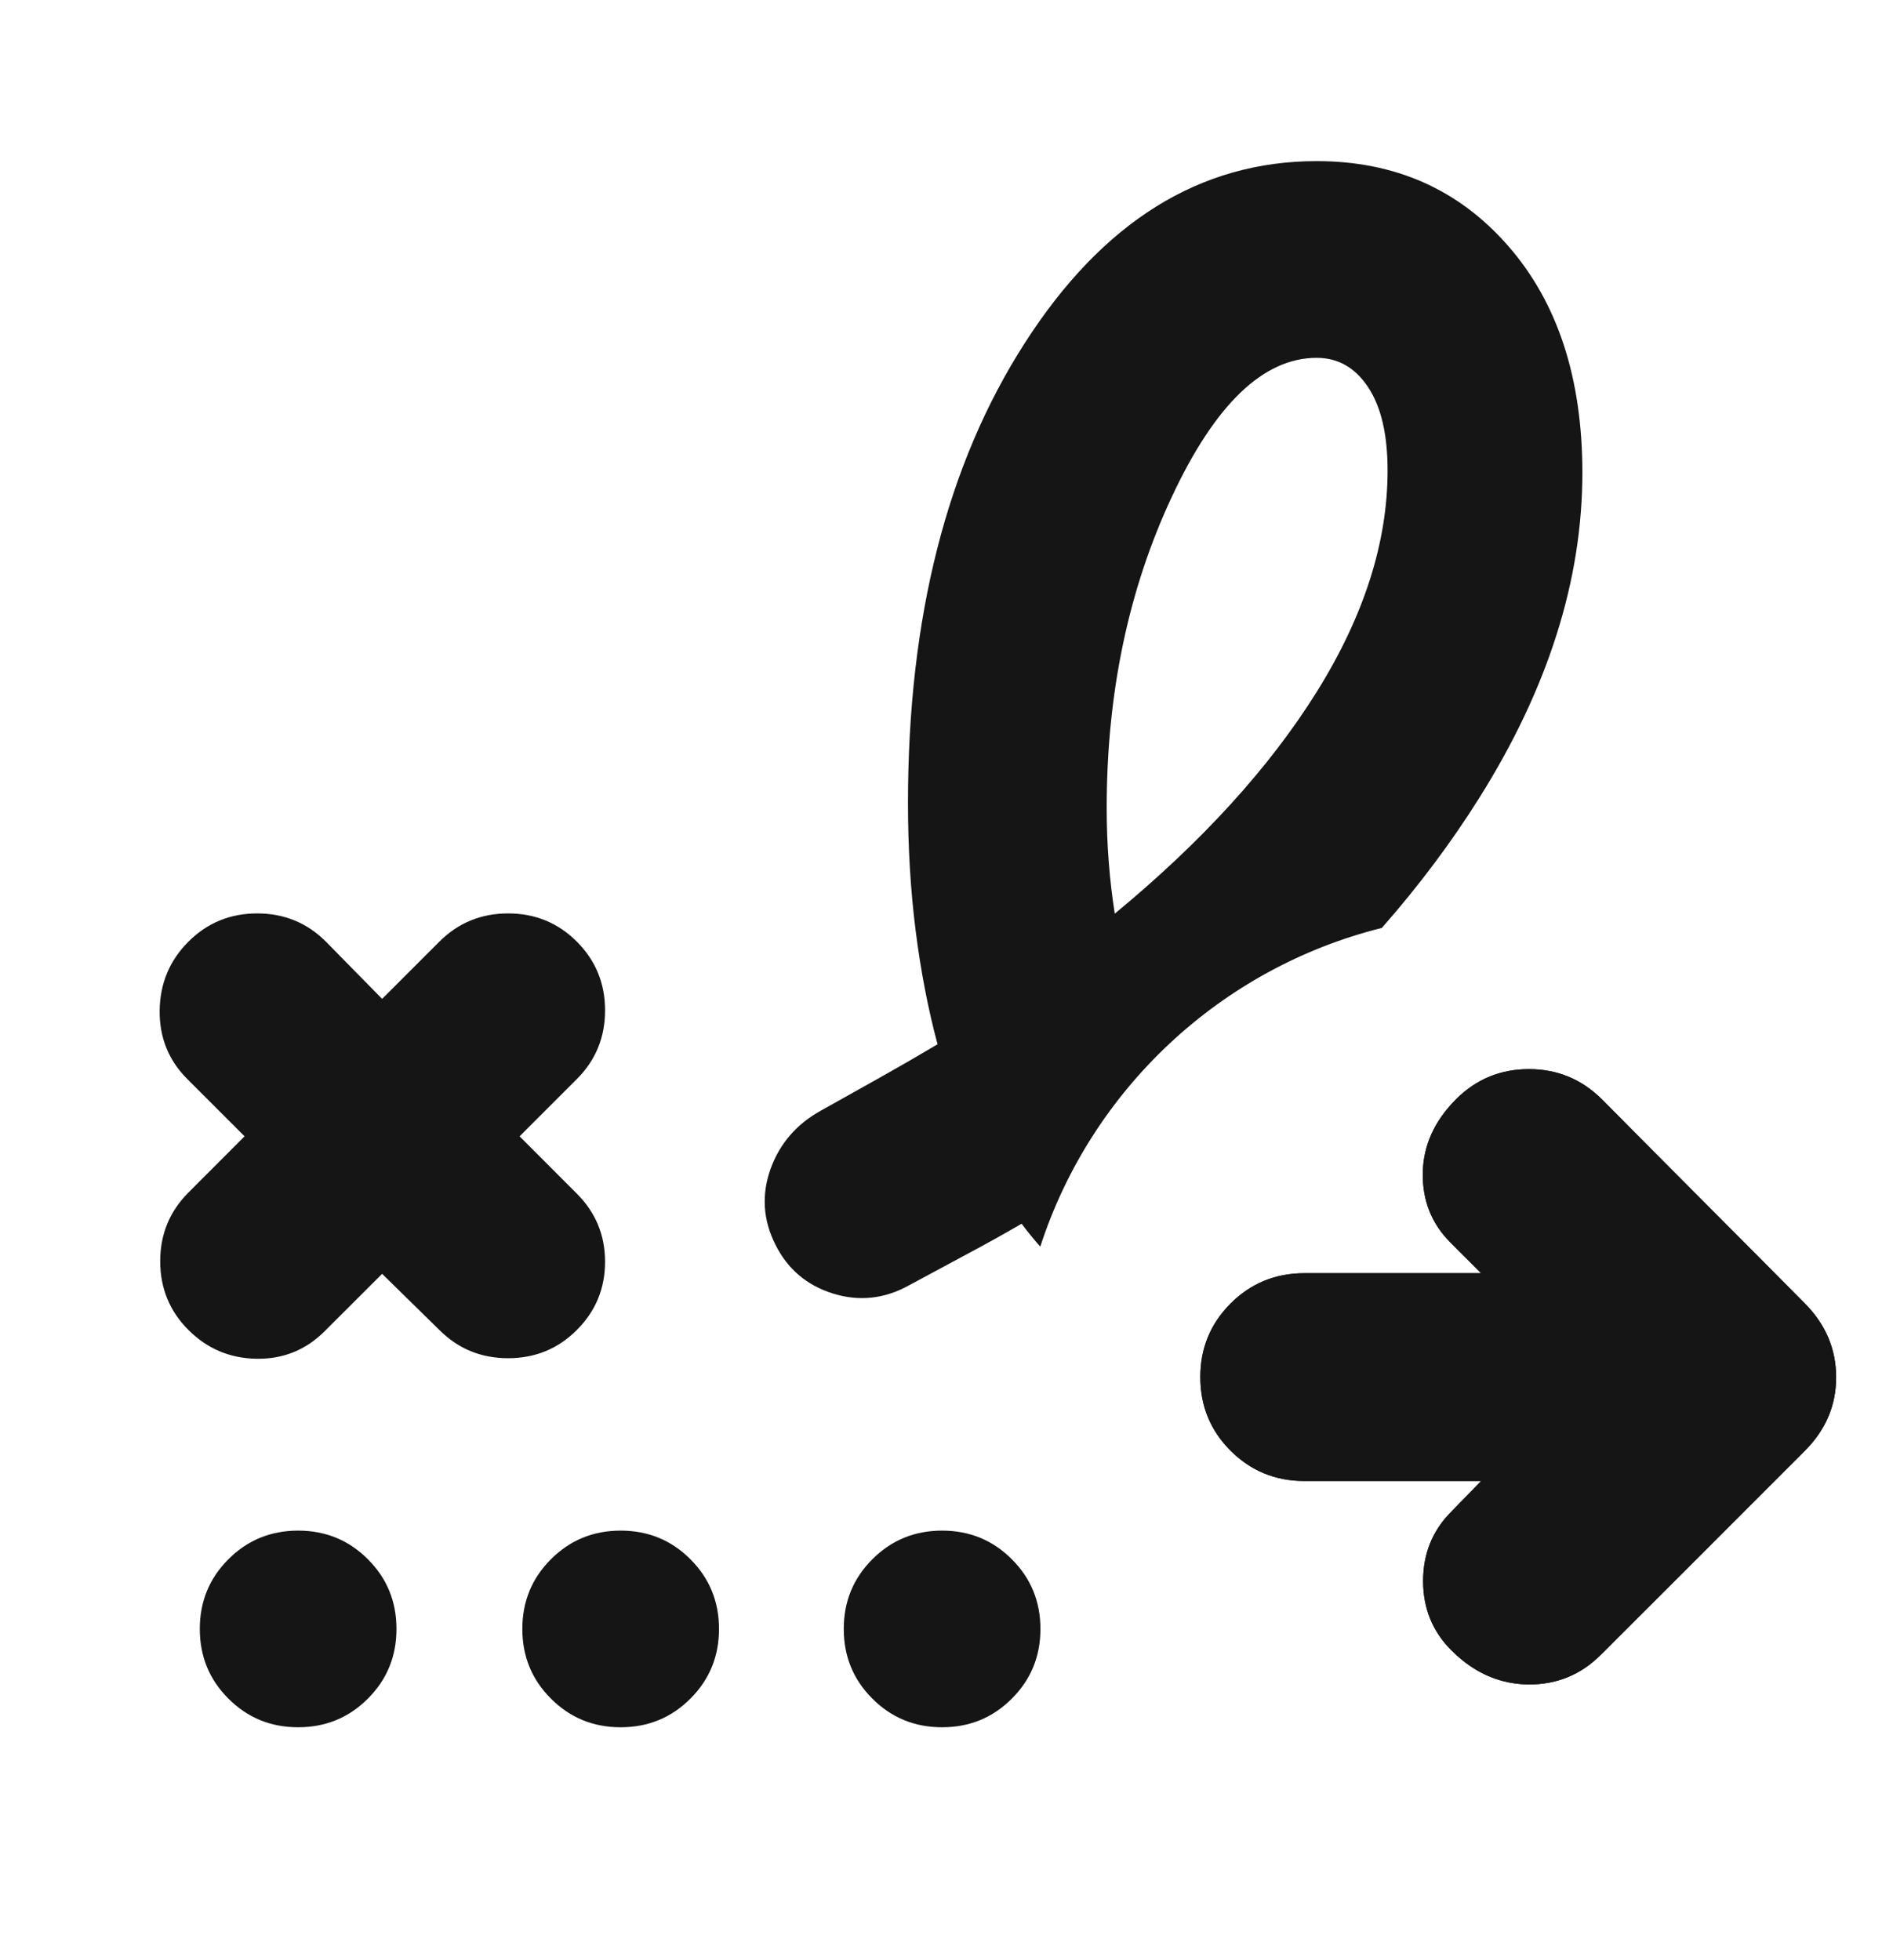 <svg width="24" height="25" viewBox="0 0 24 25" fill="none" xmlns="http://www.w3.org/2000/svg">
<mask id="mask0_835_7045" style="mask-type:alpha" maskUnits="userSpaceOnUse" x="0" y="0" width="24" height="25">
<rect y="0.55" width="24" height="24" fill="#D9D9D9"/>
</mask>
<g mask="url(#mask0_835_7045)">
<path d="M16.632 18.889H18.888L18.508 19.28C18.268 19.52 18.148 19.815 18.148 20.164C18.148 20.513 18.268 20.808 18.508 21.048C18.704 21.244 18.92 21.375 19.155 21.438C19.26 21.467 19.369 21.482 19.482 21.484C19.846 21.489 20.158 21.363 20.416 21.104L21.338 20.183L23.016 18.504C23.282 18.238 23.415 17.926 23.415 17.567C23.415 17.207 23.282 16.893 23.016 16.624L22.396 16L20.756 14.352L20.663 14.257L20.431 14.024C20.172 13.765 19.861 13.636 19.497 13.636C19.134 13.636 18.825 13.764 18.569 14.019C18.291 14.298 18.149 14.612 18.144 14.963C18.139 15.313 18.257 15.608 18.497 15.848L18.888 16.239H18.697H18.152H16.632C16.264 16.239 15.951 16.368 15.693 16.625C15.562 16.757 15.464 16.902 15.4 17.062C15.338 17.216 15.307 17.383 15.307 17.564C15.307 17.932 15.435 18.245 15.693 18.503C15.951 18.76 16.264 18.889 16.632 18.889Z" fill="#151515"/>
<path fill-rule="evenodd" clip-rule="evenodd" d="M14.216 11.653C15.329 10.734 16.187 9.792 16.791 8.825C17.394 7.858 17.695 6.917 17.695 6.001C17.695 5.543 17.613 5.189 17.447 4.939C17.282 4.689 17.063 4.564 16.791 4.564C16.111 4.564 15.495 5.156 14.942 6.34C14.389 7.523 14.113 8.845 14.113 10.304C14.113 10.547 14.122 10.78 14.14 11.002C14.157 11.225 14.183 11.442 14.216 11.653ZM4.142 16.977C3.902 17.217 3.613 17.335 3.273 17.33C2.933 17.325 2.643 17.203 2.403 16.963C2.163 16.723 2.043 16.431 2.043 16.086C2.043 15.742 2.163 15.45 2.403 15.21L3.119 14.493L2.389 13.763C2.149 13.523 2.032 13.231 2.036 12.886C2.041 12.542 2.163 12.25 2.403 12.01C2.643 11.77 2.935 11.65 3.28 11.65C3.624 11.65 3.917 11.77 4.156 12.01L4.873 12.74L5.603 12.01C5.843 11.77 6.135 11.65 6.48 11.65C6.824 11.65 7.117 11.77 7.356 12.01C7.596 12.25 7.716 12.542 7.716 12.886C7.716 13.231 7.596 13.523 7.356 13.763L6.626 14.493L7.356 15.224C7.596 15.464 7.716 15.754 7.716 16.093C7.716 16.433 7.596 16.723 7.356 16.963C7.117 17.203 6.824 17.323 6.48 17.323C6.135 17.323 5.843 17.203 5.603 16.963L4.873 16.247L4.142 16.977ZM13.028 15.608C13.105 15.71 13.184 15.808 13.266 15.9C13.915 13.899 15.563 12.348 17.622 11.835C18.096 11.295 18.51 10.742 18.866 10.174C19.742 8.779 20.179 7.398 20.179 6.03C20.179 4.824 19.864 3.86 19.234 3.138C18.604 2.416 17.79 2.055 16.791 2.055C15.301 2.055 14.06 2.829 13.068 4.376C12.075 5.922 11.579 7.877 11.579 10.239C11.579 10.815 11.612 11.359 11.677 11.872C11.742 12.386 11.835 12.868 11.956 13.319C11.716 13.462 11.472 13.603 11.224 13.742C10.976 13.882 10.725 14.022 10.469 14.165C10.156 14.338 9.941 14.588 9.825 14.913C9.71 15.238 9.73 15.558 9.887 15.872C10.043 16.186 10.289 16.394 10.622 16.498C10.956 16.602 11.28 16.567 11.593 16.393C11.839 16.26 12.082 16.129 12.323 16C12.564 15.872 12.799 15.741 13.028 15.608ZM20.663 14.257L20.431 14.024C20.172 13.765 19.861 13.636 19.497 13.636C19.134 13.636 18.825 13.764 18.569 14.019C18.291 14.298 18.149 14.612 18.144 14.963C18.139 15.313 18.257 15.608 18.497 15.848L18.888 16.239H18.697H18.152H16.632C16.264 16.239 15.951 16.368 15.693 16.625C15.562 16.757 15.464 16.902 15.4 17.062C15.338 17.216 15.307 17.383 15.307 17.564C15.307 17.932 15.435 18.245 15.693 18.503C15.951 18.76 16.264 18.889 16.632 18.889H18.888L18.508 19.28C18.268 19.52 18.148 19.815 18.148 20.164C18.148 20.513 18.268 20.808 18.508 21.048C18.704 21.244 18.92 21.375 19.155 21.438C19.26 21.467 19.369 21.482 19.482 21.484C19.846 21.489 20.158 21.363 20.416 21.104L21.338 20.183L23.016 18.504C23.282 18.238 23.415 17.926 23.415 17.567C23.415 17.207 23.282 16.893 23.016 16.624L22.396 16L20.756 14.352L20.663 14.257ZM3.802 22.03C3.453 22.03 3.156 21.909 2.913 21.665C2.669 21.422 2.548 21.125 2.548 20.776C2.548 20.427 2.669 20.13 2.913 19.887C3.156 19.643 3.453 19.522 3.802 19.522C4.151 19.522 4.448 19.643 4.691 19.887C4.935 20.13 5.056 20.427 5.056 20.776C5.056 21.125 4.935 21.422 4.691 21.665C4.448 21.909 4.151 22.03 3.802 22.03ZM7.915 22.03C7.566 22.03 7.269 21.909 7.026 21.665C6.782 21.422 6.661 21.125 6.661 20.776C6.661 20.427 6.782 20.13 7.026 19.887C7.269 19.643 7.566 19.522 7.915 19.522C8.264 19.522 8.561 19.643 8.804 19.887C9.048 20.13 9.169 20.427 9.169 20.776C9.169 21.125 9.048 21.422 8.804 21.665C8.561 21.909 8.264 22.03 7.915 22.03ZM12.014 22.03C11.665 22.03 11.368 21.909 11.125 21.665C10.881 21.422 10.76 21.125 10.76 20.776C10.76 20.427 10.881 20.13 11.125 19.887C11.368 19.643 11.665 19.522 12.014 19.522C12.363 19.522 12.66 19.643 12.903 19.887C13.147 20.13 13.268 20.427 13.268 20.776C13.268 21.125 13.147 21.422 12.903 21.665C12.66 21.909 12.363 22.03 12.014 22.03Z" fill="#151515"/>
</g>
</svg>
